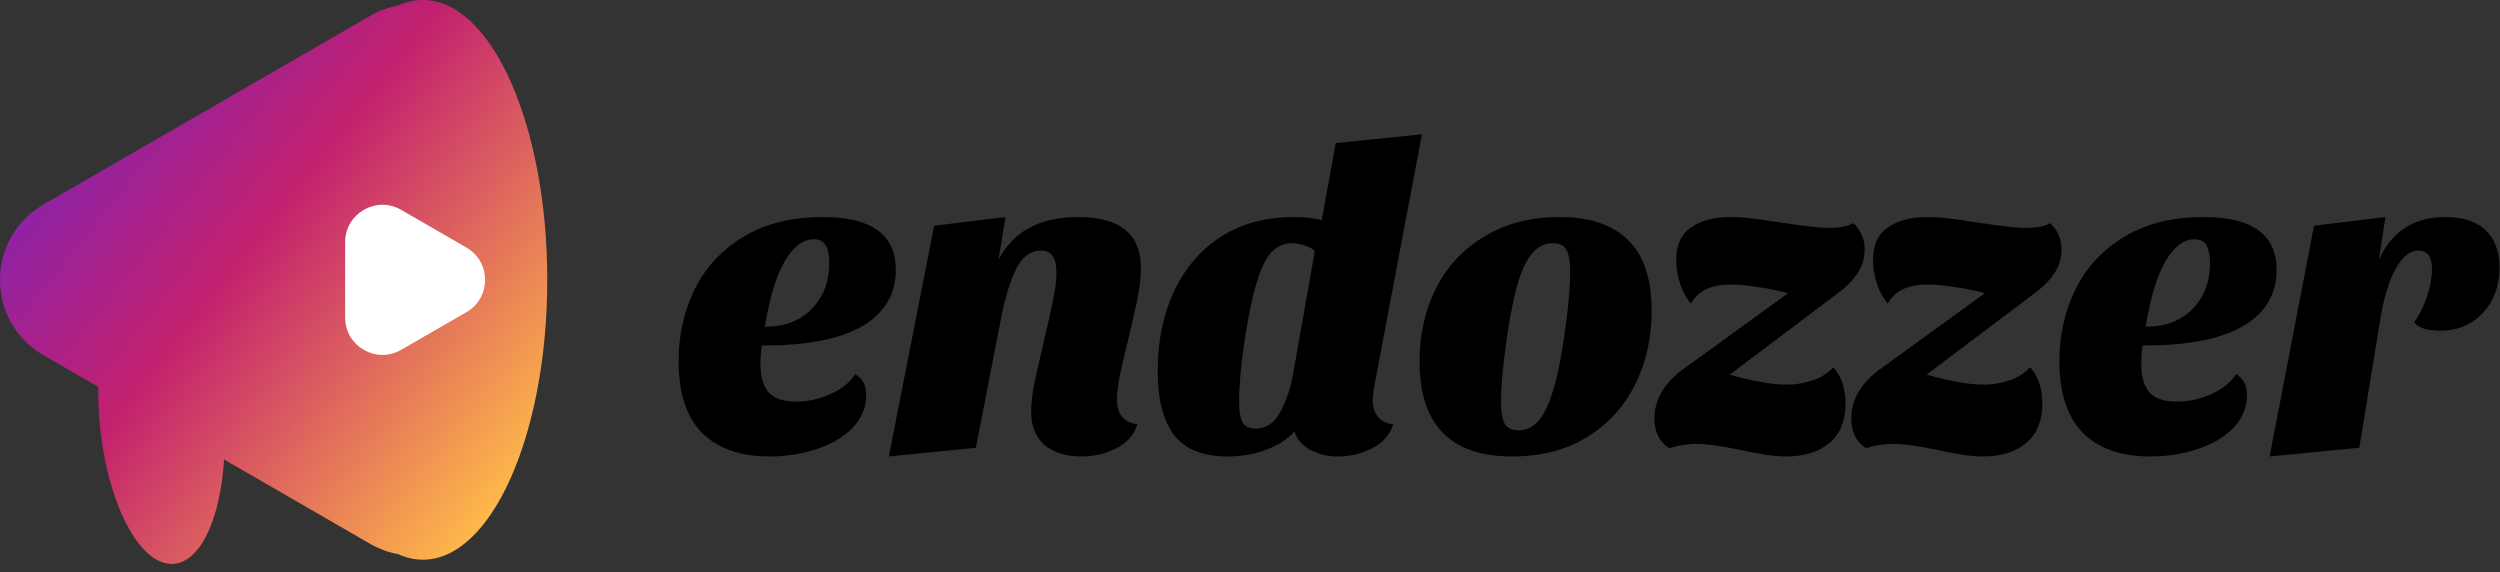 <svg width="201" height="46" viewBox="0 0 201 46" fill="none" xmlns="http://www.w3.org/2000/svg">
<rect x="0" y="0" width="201" height="46" fill="#333333" stroke="none"/>
<path fill-rule="evenodd" clip-rule="evenodd" d="M44 22.5C44 34.926 39.523 45 34 45C33.319 45 32.653 44.847 32.01 44.554C31.246 44.415 30.484 44.141 29.75 43.718L18.015 36.942C17.723 41.657 16.153 45.151 13.98 45.333C11.228 45.562 8.55 40.395 7.998 33.79C7.922 32.87 7.89 31.97 7.9 31.103L3.5 28.562C-1.167 25.868 -1.167 19.132 3.5 16.438L29.75 1.282C30.484 0.859 31.246 0.585 32.01 0.445C32.653 0.153 33.319 0 34 0C39.523 0 44 10.074 44 22.5Z" fill="url(#paint0_linear_238_75)"/>
<path d="M37.5 19.902C39.5 21.057 39.5 23.943 37.5 25.098L32.25 28.129C30.25 29.284 27.75 27.84 27.75 25.531V19.469C27.75 17.16 30.25 15.716 32.25 16.871L37.5 19.902Z" fill="white"/>
<path d="M66.18 17.45C70.077 17.45 72.025 18.873 72.025 21.72C72.025 23.493 71.267 24.905 69.75 25.955C68.257 26.982 66.017 27.577 63.03 27.74C62.657 27.763 62.062 27.775 61.245 27.775C61.175 28.265 61.14 28.755 61.14 29.245C61.14 30.272 61.362 31.042 61.805 31.555C62.248 32.045 62.983 32.29 64.01 32.29C64.943 32.29 65.853 32.092 66.74 31.695C67.65 31.298 68.327 30.762 68.77 30.085C69.353 30.435 69.645 30.995 69.645 31.765C69.645 32.745 69.283 33.62 68.56 34.39C67.837 35.137 66.868 35.708 65.655 36.105C64.465 36.502 63.205 36.7 61.875 36.7C59.542 36.7 57.733 36.07 56.45 34.81C55.19 33.527 54.56 31.602 54.56 29.035C54.56 26.935 54.992 25.01 55.855 23.26C56.718 21.51 58.013 20.11 59.74 19.06C61.49 17.987 63.637 17.45 66.18 17.45ZM65.41 19.235C64.57 19.235 63.8 19.818 63.1 20.985C62.423 22.128 61.887 23.89 61.49 26.27C63.077 26.27 64.337 25.792 65.27 24.835C66.203 23.878 66.67 22.642 66.67 21.125C66.67 20.518 66.577 20.052 66.39 19.725C66.203 19.398 65.877 19.235 65.41 19.235ZM80.282 20.88C81.472 18.593 83.608 17.45 86.688 17.45C90.047 17.45 91.728 18.815 91.728 21.545C91.728 22.245 91.634 23.073 91.448 24.03C91.261 24.963 91.004 26.095 90.677 27.425C90.374 28.638 90.153 29.607 90.013 30.33C89.873 31.03 89.802 31.625 89.802 32.115C89.802 33.305 90.351 33.97 91.448 34.11C91.191 34.95 90.631 35.592 89.767 36.035C88.904 36.478 87.959 36.7 86.933 36.7C85.719 36.7 84.739 36.397 83.993 35.79C83.269 35.16 82.907 34.262 82.907 33.095C82.907 32.512 82.978 31.823 83.118 31.03C83.281 30.237 83.537 29.093 83.888 27.6C84.214 26.223 84.471 25.08 84.657 24.17C84.844 23.26 84.938 22.49 84.938 21.86C84.938 20.717 84.529 20.145 83.713 20.145C82.849 20.145 82.172 20.647 81.683 21.65C81.216 22.63 80.831 23.867 80.528 25.36L78.463 36L71.463 36.7L75.103 18.15L80.843 17.45L80.282 20.88ZM110.543 30.785C110.426 31.415 110.368 31.905 110.368 32.255C110.368 32.745 110.508 33.165 110.788 33.515C111.068 33.865 111.476 34.063 112.013 34.11C111.756 34.95 111.196 35.592 110.333 36.035C109.47 36.478 108.548 36.7 107.568 36.7C106.751 36.7 106.016 36.525 105.363 36.175C104.733 35.848 104.301 35.358 104.068 34.705C103.485 35.335 102.715 35.825 101.758 36.175C100.825 36.525 99.798 36.7 98.678 36.7C96.695 36.7 95.26 36.117 94.373 34.95C93.51 33.783 93.078 32.068 93.078 29.805C93.078 27.448 93.51 25.337 94.373 23.47C95.236 21.603 96.485 20.133 98.118 19.06C99.775 17.987 101.746 17.45 104.033 17.45C104.896 17.45 105.643 17.532 106.273 17.695L107.393 11.5L114.323 10.8L110.543 30.785ZM105.713 20.18C105.48 19.97 105.188 19.818 104.838 19.725C104.488 19.608 104.161 19.55 103.858 19.55C103.228 19.55 102.68 19.795 102.213 20.285C101.77 20.775 101.373 21.603 101.023 22.77C100.673 23.913 100.346 25.5 100.043 27.53C99.763 29.443 99.623 31.018 99.623 32.255C99.623 32.978 99.705 33.527 99.868 33.9C100.055 34.273 100.416 34.46 100.953 34.46C101.793 34.46 102.446 34.028 102.913 33.165C103.403 32.278 103.753 31.252 103.963 30.085L105.713 20.18ZM125.405 17.45C127.832 17.45 129.664 18.068 130.9 19.305C132.16 20.518 132.79 22.408 132.79 24.975C132.79 27.168 132.347 29.152 131.46 30.925C130.574 32.698 129.279 34.11 127.575 35.16C125.895 36.187 123.9 36.7 121.59 36.7C116.62 36.7 114.135 34.157 114.135 29.07C114.135 26.877 114.579 24.905 115.465 23.155C116.375 21.382 117.682 19.993 119.385 18.99C121.089 17.963 123.095 17.45 125.405 17.45ZM124.845 19.55C123.889 19.55 123.119 20.168 122.535 21.405C121.975 22.618 121.497 24.66 121.1 27.53C120.82 29.537 120.68 31.123 120.68 32.29C120.68 33.06 120.774 33.643 120.96 34.04C121.17 34.413 121.555 34.6 122.115 34.6C123.049 34.6 123.795 33.993 124.355 32.78C124.939 31.543 125.429 29.49 125.825 26.62C126.105 24.613 126.245 23.027 126.245 21.86C126.245 21.09 126.152 20.518 125.965 20.145C125.779 19.748 125.405 19.55 124.845 19.55ZM143.76 23.575C143.014 23.365 142.209 23.202 141.345 23.085C140.505 22.945 139.782 22.875 139.175 22.875C137.565 22.875 136.492 23.388 135.955 24.415C135.582 23.972 135.29 23.435 135.08 22.805C134.87 22.175 134.765 21.545 134.765 20.915C134.765 19.702 135.162 18.827 135.955 18.29C136.749 17.73 137.81 17.45 139.14 17.45C139.864 17.45 140.68 17.52 141.59 17.66C142.524 17.8 143.084 17.882 143.27 17.905C145.09 18.185 146.35 18.325 147.05 18.325C147.914 18.325 148.567 18.197 149.01 17.94C149.617 18.523 149.92 19.223 149.92 20.04C149.92 20.763 149.722 21.417 149.325 22C148.952 22.56 148.415 23.097 147.715 23.61L139.07 30.12C140.937 30.657 142.477 30.925 143.69 30.925C144.39 30.925 145.079 30.808 145.755 30.575C146.432 30.342 146.98 29.992 147.4 29.525C148.054 30.272 148.38 31.24 148.38 32.43C148.38 33.83 147.949 34.892 147.085 35.615C146.222 36.338 145.067 36.7 143.62 36.7C142.71 36.7 141.485 36.525 139.945 36.175C138.359 35.848 137.18 35.685 136.41 35.685C135.687 35.685 134.952 35.802 134.205 36.035C133.412 35.522 133.015 34.717 133.015 33.62C133.015 32.22 133.715 30.96 135.115 29.84L143.76 23.575ZM159.585 23.575C158.839 23.365 158.034 23.202 157.17 23.085C156.33 22.945 155.607 22.875 155 22.875C153.39 22.875 152.317 23.388 151.78 24.415C151.407 23.972 151.115 23.435 150.905 22.805C150.695 22.175 150.59 21.545 150.59 20.915C150.59 19.702 150.987 18.827 151.78 18.29C152.574 17.73 153.635 17.45 154.965 17.45C155.689 17.45 156.505 17.52 157.415 17.66C158.349 17.8 158.909 17.882 159.095 17.905C160.915 18.185 162.175 18.325 162.875 18.325C163.739 18.325 164.392 18.197 164.835 17.94C165.442 18.523 165.745 19.223 165.745 20.04C165.745 20.763 165.547 21.417 165.15 22C164.777 22.56 164.24 23.097 163.54 23.61L154.895 30.12C156.762 30.657 158.302 30.925 159.515 30.925C160.215 30.925 160.904 30.808 161.58 30.575C162.257 30.342 162.805 29.992 163.225 29.525C163.879 30.272 164.205 31.24 164.205 32.43C164.205 33.83 163.774 34.892 162.91 35.615C162.047 36.338 160.892 36.7 159.445 36.7C158.535 36.7 157.31 36.525 155.77 36.175C154.184 35.848 153.005 35.685 152.235 35.685C151.512 35.685 150.777 35.802 150.03 36.035C149.237 35.522 148.84 34.717 148.84 33.62C148.84 32.22 149.54 30.96 150.94 29.84L159.585 23.575ZM177.196 17.45C181.092 17.45 183.041 18.873 183.041 21.72C183.041 23.493 182.282 24.905 180.766 25.955C179.272 26.982 177.032 27.577 174.046 27.74C173.672 27.763 173.077 27.775 172.261 27.775C172.191 28.265 172.156 28.755 172.156 29.245C172.156 30.272 172.377 31.042 172.821 31.555C173.264 32.045 173.999 32.29 175.026 32.29C175.959 32.29 176.869 32.092 177.756 31.695C178.666 31.298 179.342 30.762 179.786 30.085C180.369 30.435 180.661 30.995 180.661 31.765C180.661 32.745 180.299 33.62 179.576 34.39C178.852 35.137 177.884 35.708 176.671 36.105C175.481 36.502 174.221 36.7 172.891 36.7C170.557 36.7 168.749 36.07 167.466 34.81C166.206 33.527 165.576 31.602 165.576 29.035C165.576 26.935 166.007 25.01 166.871 23.26C167.734 21.51 169.029 20.11 170.756 19.06C172.506 17.987 174.652 17.45 177.196 17.45ZM176.426 19.235C175.586 19.235 174.816 19.818 174.116 20.985C173.439 22.128 172.902 23.89 172.506 26.27C174.092 26.27 175.352 25.792 176.286 24.835C177.219 23.878 177.686 22.642 177.686 21.125C177.686 20.518 177.592 20.052 177.406 19.725C177.219 19.398 176.892 19.235 176.426 19.235ZM191.263 20.88C192.313 18.593 194.098 17.45 196.618 17.45C198.018 17.45 199.091 17.8 199.838 18.5C200.585 19.2 200.958 20.203 200.958 21.51C200.958 23.003 200.503 24.228 199.593 25.185C198.706 26.118 197.575 26.585 196.198 26.585C195.755 26.585 195.335 26.538 194.938 26.445C194.565 26.328 194.285 26.153 194.098 25.92C194.495 25.383 194.833 24.707 195.113 23.89C195.393 23.05 195.533 22.292 195.533 21.615C195.533 20.635 195.171 20.145 194.448 20.145C193.771 20.145 193.165 20.623 192.628 21.58C192.091 22.513 191.671 23.89 191.368 25.71L189.688 36L182.478 36.7L186.048 18.15L191.788 17.45L191.263 20.88Z" fill="black"/>
<defs>
<linearGradient id="paint0_linear_238_75" x1="2.5" y1="9.5" x2="41" y2="40" gradientUnits="userSpaceOnUse">
<stop stop-color="#8122B3"/>
<stop offset="0.411" stop-color="#C3216E"/>
<stop offset="1" stop-color="#FFBA49"/>
</linearGradient>
</defs>
</svg>
